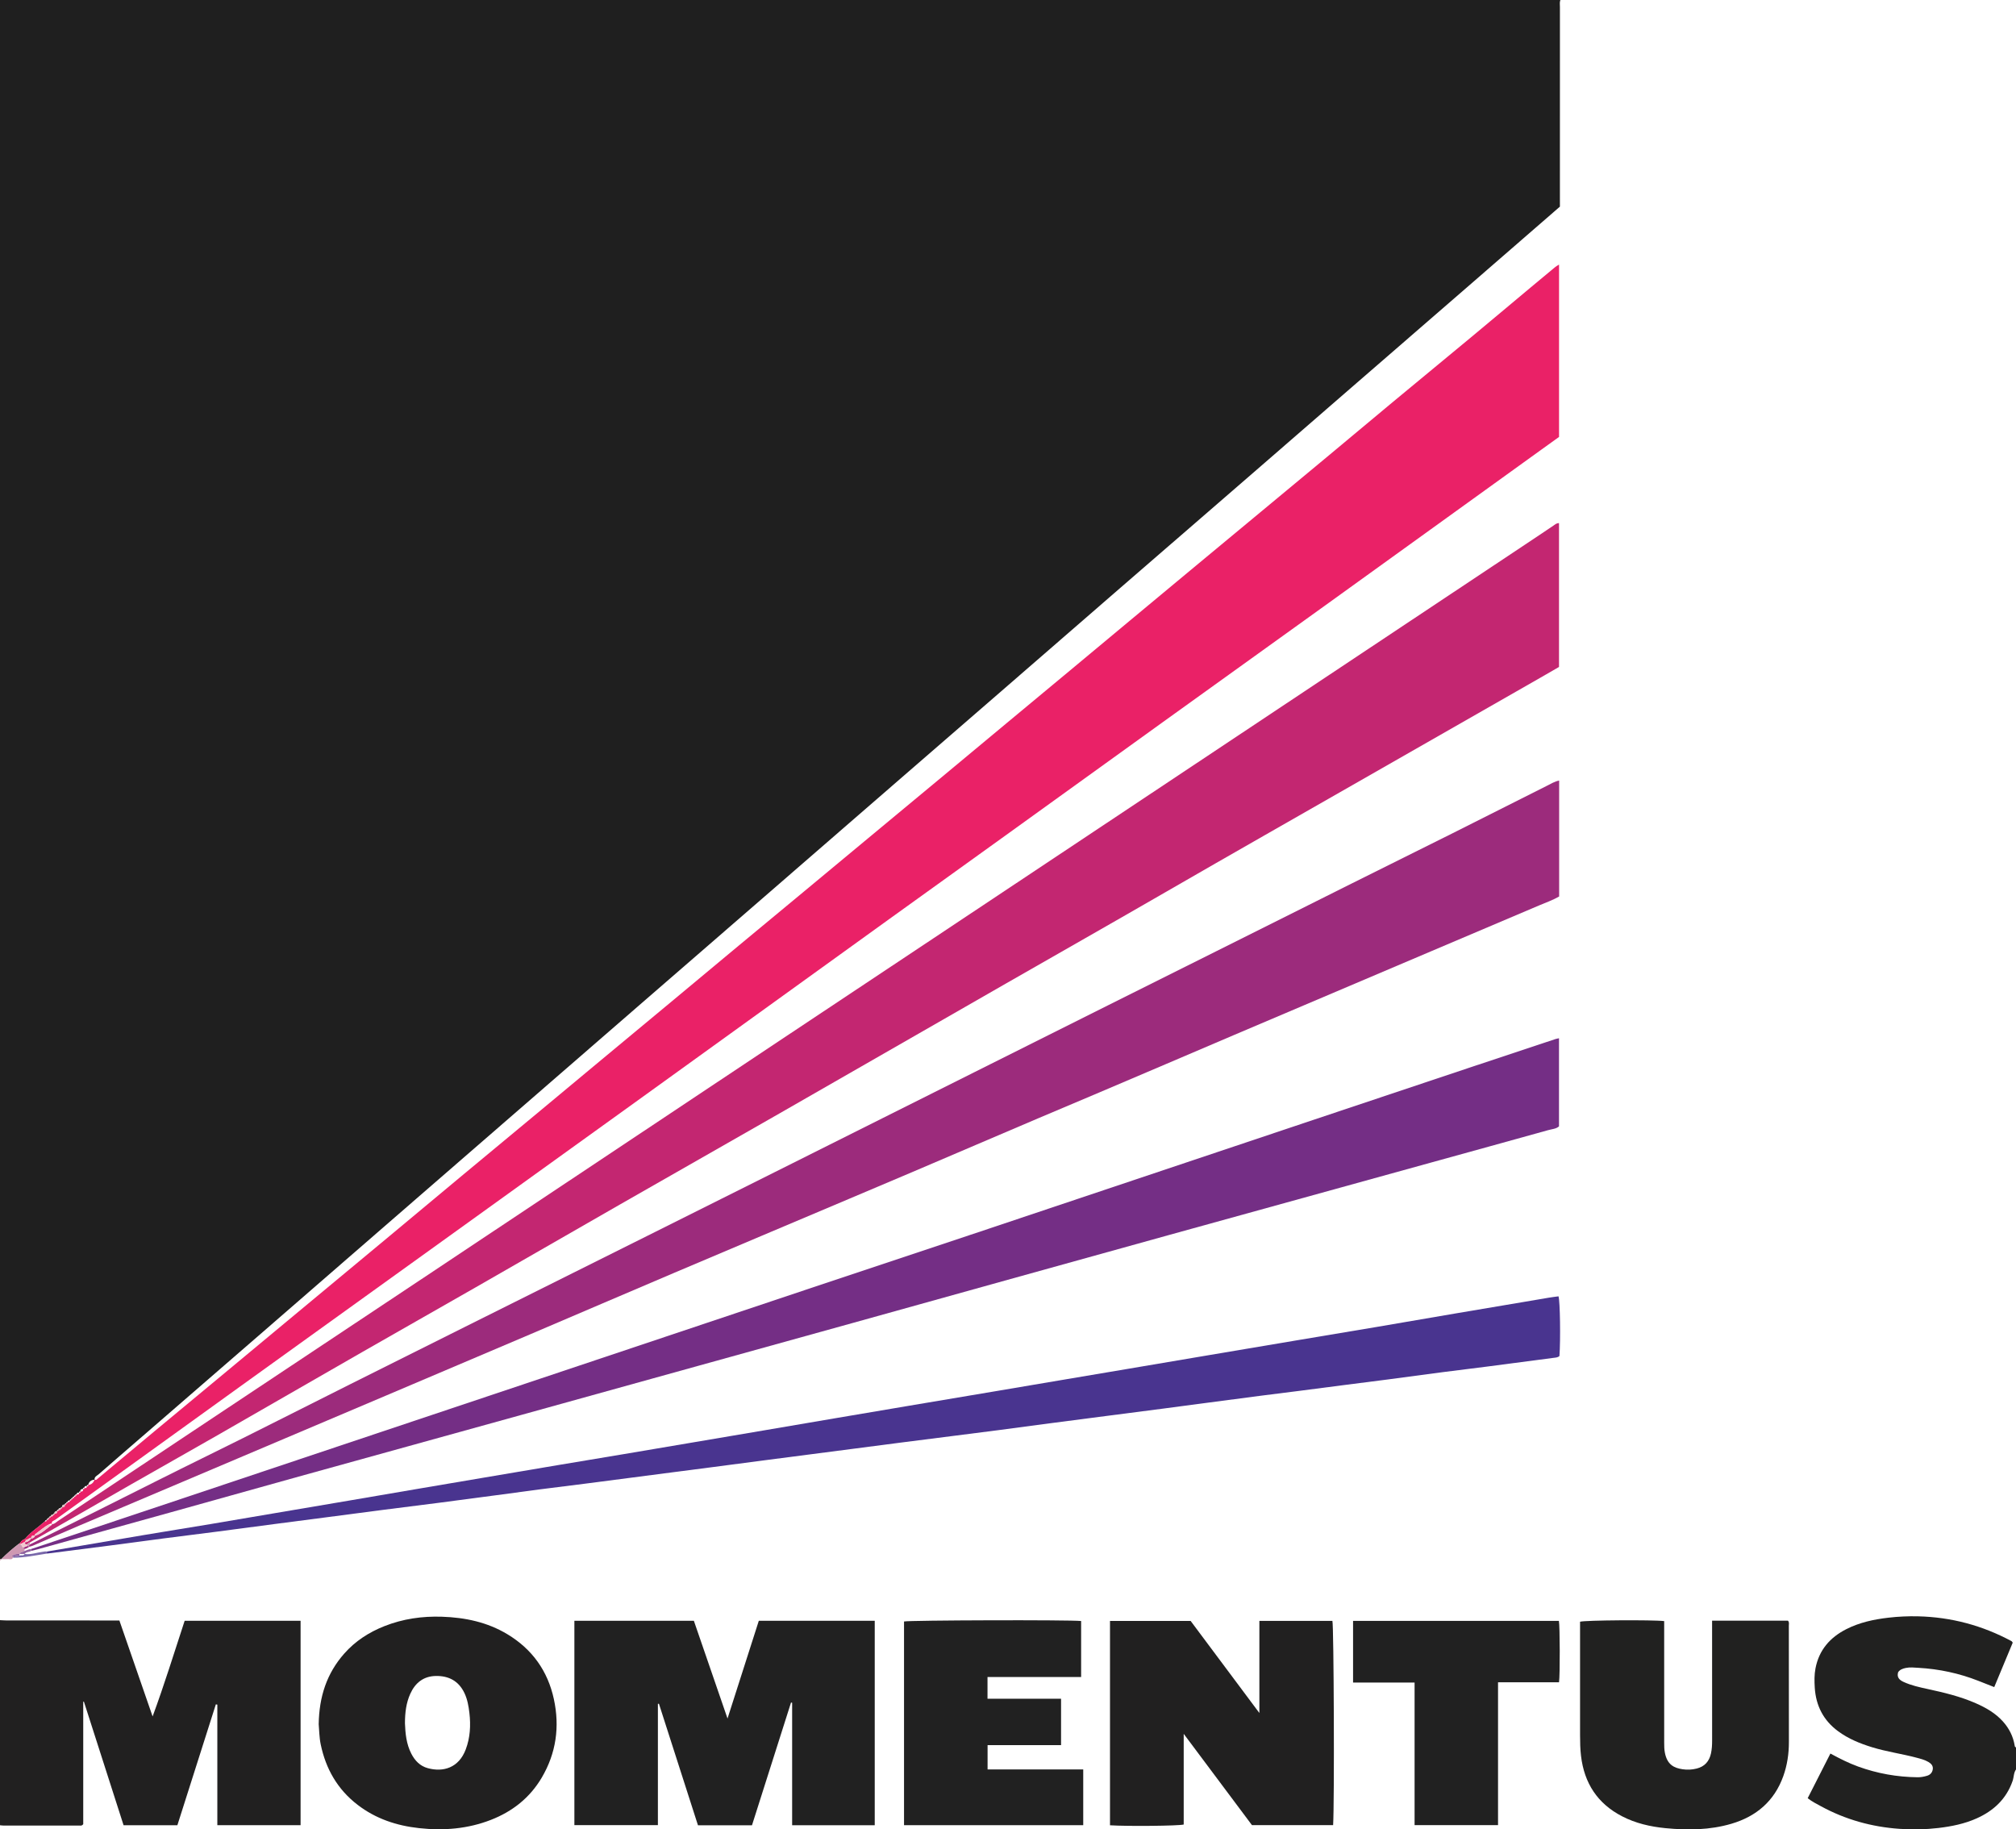 <?xml version="1.0" encoding="iso-8859-1"?>
<!-- Generator: Adobe Illustrator 27.0.0, SVG Export Plug-In . SVG Version: 6.00 Build 0)  -->
<svg version="1.1" id="Layer_1" xmlns="http://www.w3.org/2000/svg" xmlns:xlink="http://www.w3.org/1999/xlink" x="0px" y="0px"
	 viewBox="0 0 1553 1409.186" style="enable-background:new 0 0 1553 1409.186;" xml:space="preserve">
<g>
	<path style="fill:#1F1F1F;" d="M1202,0c-0.666,1.78-0.328,3.632-0.329,5.446c-0.021,49.329-0.016,98.658-0.016,147.986
		c0,1.822,0,3.645,0,5.742c-6.405,5.561-12.806,11.119-19.207,16.677c-19.495,16.927-38.984,33.863-58.488,50.78
		c-26.299,22.81-52.617,45.599-78.914,68.411c-26.927,23.359-53.826,46.75-80.762,70.099
		c-33.606,29.131-67.25,58.219-100.854,87.351c-28.948,25.096-57.857,50.236-86.797,75.341
		c-31.582,27.397-63.185,54.771-94.769,82.166c-31.584,27.396-63.152,54.811-94.735,82.209
		c-33.468,29.034-66.948,58.054-100.417,87.087c-24.285,21.066-48.56,42.143-72.839,63.214
		c-36.608,31.771-73.22,63.539-109.824,95.315c-31.573,27.408-63.127,54.837-94.71,82.234
		c-33.345,28.925-66.712,57.825-100.073,86.731c-11.078,9.599-22.192,19.157-33.218,28.816c-1.264,1.108-3.249,1.804-3.246,4.005
		l0.079,0.227c-2.723,0.048-4.269,1.556-5.019,4.049l0.03-0.009c-0.795-0.119-1.133,0.223-1.023,1.016l0.048-0.05
		c-1.098-0.419-1.759-0.046-1.991,1.101l0.041-0.031c-0.705-0.012-1.174,0.217-1.06,1.039l0.035-0.041
		c-1.251,0.096-2.227,0.474-2.066,2.016l0.055-0.046c-0.838-0.141-1.186,0.212-1.058,1.047l0.077-0.072
		c-1.122-0.437-1.662,0.18-2.024,1.118l0.07-0.055c-0.645,0.061-1.071,0.347-1.082,1.057l0.065-0.063
		c-0.691,0.013-1.131,0.281-1.07,1.056l0.061-0.061c-0.733-0.03-1.223,0.188-1.074,1.056l0.069-0.07
		c-0.844-0.139-1.263,0.156-1.084,1.062l0.079-0.076c-0.885-0.169-1.245,0.193-1.087,1.077l0.106-0.095
		c-1.137-0.439-1.637,0.274-2.054,1.136l0.086-0.072c-0.644,0.072-1.04,0.397-1.096,1.07l0.081-0.08
		c-0.669,0.048-1.116,0.321-1.088,1.075l0.035-0.066c-1.253,0.078-2.245,0.425-2.052,1.992l0.029-0.015
		c-0.819-0.149-1.159,0.19-1.027,1.009l0.04-0.04c-1.107-0.444-1.681,0.084-1.993,1.092l0.032-0.028
		c-0.69-0.006-1.071,0.302-1.045,1.026l0.029-0.031c-1.172,0.173-2.112,0.582-2.048,2.013l0.039-0.032
		c-0.835-0.157-1.198,0.169-1.05,1.022l0.053-0.05c-1.129-0.448-1.603,0.274-2.005,1.123l0.067-0.057
		c-0.628,0.07-1.017,0.388-1.08,1.043l0.058-0.056c-0.682,0.013-1.064,0.333-1.066,1.042l0.053-0.051
		c-0.705-0.006-1.098,0.302-1.059,1.048l0.063-0.056c-0.737-0.067-1.144,0.32-1.353,0.98c-1.405,1.058-2.683,2.284-4.051,3.379
		c-3.928,3.144-8.104,6.084-11.231,10.139c-1.662,0.58-3.06,1.476-3.793,3.168l-0.459,0.19c-4.997,3.731-9.699,7.802-14.088,12.232
		c0,0-0.002,0.001-0.002,0.001c-0.335-0.003-0.67-0.005-1.005-0.008C0,800.667,0,400.333,0,0C400.667,0,801.333,0,1202,0z"/>
	<path style="fill:#212020;" d="M0,1248c1.822,0.087,3.644,0.25,5.466,0.251c26.988,0.016,53.976,0.011,80.964,0.011
		c1.658,0,3.316,0,5.531,0c8.53,24.632,17.063,49.274,25.596,73.915c9.003-24.366,16.589-49.041,24.7-73.706
		c29.735,0,59.338,0,89.295,0c0,52.456,0,104.816,0,157.481c-21.212,0-42.426,0-64.13,0c0-31.056,0-61.966,0-92.876
		c-0.383-0.07-0.765-0.14-1.148-0.21c-9.859,30.977-19.718,61.953-29.643,93.136c-13.683,0-27.286,0-41.432,0
		c-10.15-31.622-20.352-63.408-30.555-95.194c-0.176,0.01-0.351,0.02-0.527,0.03c0,31.617,0,63.234,0,94.286
		c-1.003,1.422-1.909,1.114-2.677,1.115c-19.491,0.021-38.983,0.021-58.474,0.007c-0.989-0.001-1.979-0.161-2.968-0.247
		C0,1353.333,0,1300.667,0,1248z"/>
	<path style="fill:#212120;" d="M1553,1363c-1.859,2.642-1.594,5.912-2.606,8.829c-4.843,13.958-14.673,23.077-27.816,28.928
		c-9.315,4.147-19.198,6.144-29.315,7.341c-9.972,1.179-19.98,1.361-29.914,0.673c-21.434-1.484-41.798-7.123-60.742-17.492
		c-3.335-1.825-6.759-3.492-10.075-6.128c5.797-11.395,11.563-22.731,17.494-34.391c7.127,3.869,14.037,7.36,21.326,10.008
		c14.796,5.376,30.068,8.082,45.808,8.261c2.549,0.029,4.971-0.434,7.357-1.154c2.427-0.733,3.982-2.439,4.367-4.96
		c0.413-2.706-1.25-4.415-3.331-5.646c-2.877-1.702-6.119-2.489-9.326-3.341c-11.222-2.98-22.773-4.553-33.897-7.955
		c-9.412-2.878-18.454-6.545-26.432-12.444c-11.267-8.331-17.041-19.603-17.92-33.524c-0.315-4.999-0.387-9.986,0.568-14.904
		c2.734-14.084,11.122-23.733,23.712-30.143c10.226-5.207,21.212-7.537,32.457-8.846c7.6-0.885,15.244-1.233,22.913-1.048
		c25.523,0.615,49.484,7.046,71.948,19.129c0.263,0.141,0.408,0.504,0.907,1.151c-4.651,11.173-9.393,22.566-14.248,34.228
		c-4.36-1.72-8.321-3.294-12.291-4.847c-14.8-5.794-30.139-9.095-46.006-9.987c-3.307-0.186-6.574-0.605-9.904,0.101
		c-2.38,0.505-4.448,1.26-5.837,3.266c-1.157,3.938,0.953,5.981,4.12,7.449c5.916,2.742,12.238,4.114,18.554,5.483
		c12.649,2.743,25.223,5.735,37.129,10.971c7.81,3.434,15.141,7.602,20.935,14.057c4.773,5.317,7.872,11.446,9.044,18.512
		c0.115,0.693,0.208,1.283,1.019,1.423C1553,1351.667,1553,1357.333,1553,1363z"/>
	<path style="fill:#CE98B2;" d="M0,1201c0.335,0.002,0.67,0.005,1.005,0.008c-0.111,0.558-0.487,0.847-1.005,0.992
		C0,1201.667,0,1201.333,0,1201z"/>
	<path style="fill:#EA2167;" d="M19.347,1185.417c3.127-4.055,7.303-6.995,11.231-10.139c1.368-1.095,2.647-2.321,4.051-3.379
		c0.768,0.111,1.349-0.038,1.353-0.98c0,0-0.063,0.056-0.063,0.056c0.751,0.053,1.182-0.218,1.059-1.048l-0.053,0.051
		c0.794,0.102,1.24-0.153,1.066-1.042l-0.058,0.056c0.809,0.117,1.308-0.086,1.08-1.043l-0.067,0.057
		c1.07,0.343,1.808,0.092,2.005-1.123l-0.053,0.05c0.749,0.07,1.136-0.233,1.05-1.022l-0.039,0.032
		c1.425,0.085,2.29-0.401,2.048-2.013l-0.029,0.031c0.868,0.188,1.358-0.01,1.045-1.026l-0.032,0.028
		c1.119,0.465,1.792,0.117,1.993-1.092l-0.04,0.04c0.758,0.087,1.143-0.207,1.027-1.009l-0.029,0.015
		c1.437,0.112,2.275-0.393,2.052-1.992l-0.035,0.066c0.803,0.087,1.353-0.082,1.088-1.075l-0.081,0.08
		c0.887,0.177,1.382-0.047,1.096-1.07l-0.086,0.072c1.121,0.41,1.812,0.042,2.054-1.136l-0.106,0.095
		c0.747,0.029,1.178-0.26,1.087-1.077l-0.079,0.076c0.789,0.083,1.298-0.121,1.084-1.062l-0.069,0.07
		c0.834,0.131,1.4-0.009,1.074-1.056l-0.061,0.061c0.951,0.25,1.423,0.016,1.07-1.056l-0.065,0.063
		c1.023,0.325,1.404-0.006,1.082-1.057l-0.07,0.055c1.287,0.736,1.876,0.207,2.024-1.118l-0.077,0.072
		c0.821,0.124,1.321-0.076,1.058-1.047l-0.055,0.046c1.485,0.144,2.44-0.255,2.066-2.016l-0.035,0.041
		c1.049,0.363,1.405,0.019,1.06-1.039l-0.041,0.031c1.292,0.769,1.897,0.296,1.991-1.101l-0.048,0.05
		c0.853,0.177,1.351-0.004,1.023-1.016l-0.03,0.009c2.603-0.197,4.09-1.777,5.019-4.049l-0.079-0.227
		c1.136,0.967,1.812-0.068,2.507-0.646c14.451-12.04,28.869-24.12,43.33-36.148c18.94-15.751,37.916-31.458,56.869-47.193
		c14.344-11.909,28.673-23.836,43.013-35.75c27.142-22.549,54.298-45.082,81.428-67.646c19.07-15.86,38.092-31.777,57.163-47.636
		c19.84-16.498,39.72-32.947,59.568-49.435c15.364-12.763,30.699-25.561,46.059-38.329c18.303-15.214,36.627-30.401,54.927-45.619
		c17.276-14.367,34.519-28.775,51.801-43.135c16.514-13.723,33.067-27.4,49.591-41.11c16.652-13.816,33.288-27.652,49.935-41.473
		c18.824-15.629,37.66-31.242,56.478-46.878c16.772-13.936,33.522-27.898,50.29-41.84c16.256-13.516,32.528-27.012,48.781-40.532
		c15.357-12.774,30.694-25.573,46.048-38.35c16.761-13.948,33.527-27.89,50.303-41.821c16.647-13.824,33.31-27.629,49.964-41.446
		c16.909-14.029,33.829-28.043,50.717-42.097c17.017-14.163,33.97-28.403,51.005-42.545c20.234-16.797,40.552-33.492,60.781-50.293
		c15.366-12.762,30.648-25.626,45.974-38.435c6.257-5.229,12.525-10.445,18.812-15.638c0.745-0.615,1.644-1.044,2.85-1.794
		c0,44.385,0,88.308,0,132.741c-4.266,3.068-8.837,6.348-13.401,9.638c-55.468,39.976-110.918,79.976-166.408,119.922
		c-41.715,30.03-83.495,59.967-125.218,89.986c-40.242,28.954-80.438,57.971-120.671,86.937
		c-30.105,21.674-60.259,43.279-90.353,64.968c-65.323,47.077-130.61,94.202-195.933,141.279
		c-41.97,30.247-83.974,60.447-125.97,90.658c-59.281,42.646-118.58,85.267-177.851,127.928
		c-47.527,34.209-95.027,68.456-142.514,102.722c-1.176,0.849-3.39,1.073-2.72,3.451l0.079-0.08
		c-0.702-0.623-1.348-0.245-1.995,0.113c-4.015,1.982-7.251,5.08-10.875,7.621c-0.433,0.304-0.412,0.833-0.193,1.315l0.051-0.043
		c-1.683-0.308-3.084-0.196-3.054,2.049l0.062-0.051c-1.623-0.678-2.465,1.229-3.899,1.177
		C19.87,1185.906,19.608,1185.661,19.347,1185.417z"/>
	<path style="fill:#C32671;" d="M39.955,1174.048c2.036,0.053,3.286-1.503,4.754-2.477c36.152-24.018,72.256-48.11,108.393-72.152
		c56.759-37.762,113.551-75.472,170.3-113.248c94.683-63.028,189.338-126.097,284.013-189.135
		c34.879-23.224,69.788-46.401,104.673-69.615c97.464-64.854,194.922-129.718,292.385-194.574
		c59.53-39.614,119.066-79.217,178.595-118.832c4.568-3.04,9.086-6.157,13.666-9.18c1.21-0.799,2.301-1.953,4.233-1.856
		c0,36.771,0,73.526,0,110.775c-4.62,2.669-9.476,5.499-14.355,8.288c-45.159,25.812-90.329,51.605-135.484,77.425
		c-51.074,29.205-102.22,58.285-153.175,87.698c-41.023,23.68-82.214,47.062-123.315,70.604
		c-58.119,33.29-116.172,66.697-174.294,99.982c-40.814,23.373-81.721,46.584-122.542,69.947
		c-37.072,21.217-74.063,42.578-111.129,63.806c-28.988,16.602-58.067,33.044-87.05,49.654
		c-37.491,21.486-74.906,43.106-112.396,64.593c-21.916,12.561-43.941,24.932-65.871,37.468
		c-26.113,14.926-52.176,29.937-78.262,44.912c-0.994,0.017-1.567,0.698-2.151,1.361c-1.667,0.778-1.59-0.631-1.919-1.53
		l-0.065,0.068c2.236-0.114,3.89-1.192,5.069-3.057l-0.062,0.051c1.521,0.067,2.518-0.648,3.054-2.049l-0.051,0.043
		c4.751-1.572,8.333-4.942,12.176-7.911c0.538-0.19,1.014-0.43,0.887-1.138L39.955,1174.048z"/>
	<path style="fill:#9C2B7C;" d="M22.943,1189.727c19.313-9.665,38.622-19.337,57.938-28.995
		c26.003-13.002,51.934-26.151,78.036-38.951c36.999-18.144,73.676-36.929,110.539-55.344
		c29.578-14.776,59.143-29.578,88.724-44.347c48.764-24.347,97.542-48.667,146.304-73.019
		c35.232-17.595,70.452-35.216,105.669-52.84c46.953-23.498,93.898-47.012,140.848-70.515
		c34.172-17.107,68.341-34.217,102.521-51.309c27.787-13.896,55.592-27.757,83.381-41.649
		c34.623-17.308,69.229-34.653,103.861-51.943c26.012-12.987,52.078-25.866,78.076-38.882
		c24.364-12.197,48.661-24.528,73.013-36.749c2.902-1.456,5.705-3.226,9.214-3.92c0,29.817,0,59.434,0,89.313
		c-4.811,2.783-10.146,4.619-15.304,6.816c-27.641,11.774-55.312,23.477-82.965,35.22c-50.727,21.542-101.458,43.074-152.169,64.651
		c-34.674,14.754-69.284,29.661-103.987,44.345c-31.493,13.326-63.017,26.579-94.423,40.113
		c-32.776,14.125-65.664,27.992-98.527,41.914c-44.63,18.907-89.306,37.706-133.92,56.651
		c-37.131,15.768-74.189,31.709-111.302,47.52c-36.957,15.745-73.937,31.434-110.916,47.129
		c-38.202,16.214-76.411,32.411-114.622,48.604c-40.655,17.229-81.325,34.425-121.97,51.676c-11.003,4.67-21.946,9.48-32.909,14.244
		c-1.829,0.795-3.612,1.701-5.617,1.996c-0.152-0.165-0.307-0.328-0.464-0.488C22.296,1190.553,22.619,1190.14,22.943,1189.727z"/>
	<path style="fill:#742E85;" d="M24.069,1193.184c41.082-13.727,82.17-27.439,123.246-41.185
		c89.541-29.964,179.077-59.941,268.613-89.921c69.708-23.34,139.406-46.713,209.122-70.029
		c45.321-15.157,90.683-30.191,135.998-45.363c83.712-28.029,167.401-56.127,251.104-84.181
		c40.279-13.5,80.565-26.975,120.857-40.437c21.72-7.257,43.456-14.464,65.19-21.679c0.775-0.257,1.599-0.369,2.76-0.629
		c0,22.622,0,45.045,0,67.871c-2.173,1.976-5.475,2.114-8.421,2.937c-29.727,8.304-59.491,16.478-89.242,24.7
		c-67.334,18.609-134.672,37.206-201.998,55.842c-40.942,11.333-81.87,22.718-122.797,34.103
		c-40.285,11.206-80.556,22.459-120.843,33.657c-39.809,11.066-79.631,22.085-119.445,33.133
		c-45.729,12.688-91.453,25.399-137.186,38.075c-57.727,16-115.469,31.948-173.19,47.969c-32.138,8.92-64.241,17.964-96.37,26.916
		c-34.207,9.531-68.425,19.02-102.642,28.517c-1.599,0.444-3.227,0.781-4.841,1.169C24.012,1194.16,24.041,1193.672,24.069,1193.184
		z"/>
	<path style="fill:#212121;" d="M442.47,1248.487c30.821,0,61.251,0,92.039,0c8.559,24.857,17.113,49.696,25.926,75.291
		c8.201-25.612,16.125-50.359,24.101-75.269c29.805,0,59.394,0,89.309,0c0,52.465,0,104.837,0,157.48c-21.097,0-42.157,0-63.631,0
		c0-31.524,0-62.949,0-94.373c-0.286-0.047-0.572-0.095-0.858-0.142c-10.004,31.451-20.007,62.902-30.069,94.536
		c-13.899,0-27.649,0-41.618,0c-10.048-31.287-20.058-62.455-30.067-93.623c-0.264,0.033-0.529,0.067-0.793,0.1
		c0,31.021,0,62.042,0,93.417c-21.67,0-42.873,0-64.338,0C442.47,1353.561,442.47,1301.309,442.47,1248.487z"/>
	<path style="fill:#49348F;" d="M36.076,1195.164c24.901-4.241,49.796-8.521,74.705-12.71c17.045-2.867,34.117-5.57,51.166-8.416
		c16.72-2.791,33.424-5.674,50.136-8.509c18.842-3.196,37.688-6.37,56.528-9.576c18.186-3.094,36.365-6.228,54.551-9.325
		c16.875-2.874,33.753-5.725,50.631-8.583c19.007-3.218,38.012-6.449,57.023-9.644c16.719-2.81,33.449-5.561,50.168-8.369
		c16.554-2.78,33.101-5.597,49.651-8.4c19.007-3.218,38.015-6.43,57.019-9.659c18.677-3.174,37.35-6.375,56.028-9.547
		c18.515-3.145,37.032-6.279,55.552-9.401c22.616-3.812,45.237-7.599,67.853-11.41c16.88-2.844,33.755-5.713,50.634-8.563
		c16.878-2.851,33.758-5.688,50.635-8.54c20.81-3.517,41.618-7.051,62.429-10.566c23.106-3.902,46.212-7.801,69.32-11.684
		c20.487-3.442,40.983-6.828,61.464-10.296c20.154-3.414,40.293-6.92,60.444-10.349c17.039-2.899,34.087-5.742,51.13-8.618
		c6.719-1.134,13.431-2.311,20.154-3.425c2.439-0.404,4.9-0.685,7.282-1.012c1.231,3.838,1.636,33.698,0.716,45.971
		c-1.284,1.219-2.973,1.212-4.607,1.426c-16.98,2.224-33.955,4.488-50.938,6.688c-11.545,1.495-23.107,2.861-34.651,4.363
		c-14.015,1.824-28.015,3.756-42.028,5.594c-11.378,1.492-22.767,2.906-34.149,4.371c-11.38,1.466-22.755,2.968-34.136,4.426
		c-9.403,1.205-18.814,2.341-28.215,3.559c-14.016,1.815-28.028,3.67-42.04,5.519c-11.375,1.501-22.746,3.037-34.124,4.523
		c-14.345,1.875-28.695,3.712-43.042,5.572c-14.017,1.817-28.036,3.624-42.05,5.466c-14.013,1.843-28.018,3.747-42.032,5.581
		c-11.214,1.468-22.435,2.873-33.654,4.301c-14.022,1.785-28.047,3.551-42.068,5.352c-12.04,1.546-24.074,3.132-36.111,4.697
		c-11.378,1.48-22.757,2.957-34.136,4.434c-11.708,1.519-23.417,3.028-35.123,4.558c-13.686,1.789-27.368,3.604-41.054,5.393
		c-9.233,1.208-18.47,2.388-27.704,3.587c-11.378,1.477-22.755,2.962-34.133,4.442c-11.708,1.523-23.413,3.065-35.125,4.562
		c-11.547,1.476-23.106,2.867-34.65,4.367c-11.542,1.499-23.072,3.097-34.609,4.632c-14.339,1.908-28.677,3.827-43.023,5.682
		c-14.185,1.835-28.382,3.572-42.567,5.399c-14.348,1.848-28.688,3.759-43.032,5.632c-13.686,1.787-27.376,3.545-41.062,5.342
		c-14.343,1.883-28.678,3.827-43.023,5.688c-14.018,1.818-28.049,3.533-42.067,5.353c-13.852,1.798-27.691,3.69-41.541,5.501
		c-11.542,1.509-23.091,2.964-34.637,4.439c-4.617,0.59-9.234,1.17-13.852,1.755C36.099,1196.213,36.087,1195.688,36.076,1195.164z"
		/>
	<path style="fill:#212020;" d="M911.854,1335.572c0,24.036,0,46.987,0,69.861c-4.078,1.078-43.281,1.451-56.781,0.586
		c0-52.343,0-104.712,0-157.418c20.522,0,41.093,0,62.117,0c17.269,23.132,34.748,46.546,52.957,70.937c0-24.324,0-47.498,0-70.97
		c19.069,0,37.65,0,56.253,0c1.11,3.777,1.625,140.247,0.55,157.339c-20.692,0-41.412,0-62.514,0
		C947.235,1382.899,929.855,1359.651,911.854,1335.572z"/>
	<path style="fill:#212020;" d="M245.507,1328.121c0.33-21.267,6.274-39.167,19.628-54.308c8.529-9.671,19.023-16.456,30.953-21.181
		c14.28-5.656,29.205-7.781,44.401-7.268c17.75,0.599,34.838,4.133,50.383,13.496c19.166,11.544,31.095,28.321,35.788,49.95
		c4.605,21.224,1.819,41.618-9.364,60.554c-9.157,15.506-22.554,26.028-39.13,32.488c-17.852,6.957-36.408,8.446-55.387,6.357
		c-17.355-1.91-33.334-7.223-47.298-17.948c-15.458-11.873-24.501-27.66-28.432-46.583
		C245.891,1338.108,245.916,1332.438,245.507,1328.121z M311.952,1327.463c0.3,7.524,0.974,15.769,4.88,23.373
		c2.771,5.394,6.715,9.533,12.696,11.178c11.775,3.239,23.885-0.121,29.279-14.507c3.388-9.037,3.908-18.479,2.79-28.012
		c-0.619-5.277-1.519-10.502-3.838-15.364c-4.448-9.326-12.152-13.343-22.146-13.123c-9.49,0.208-15.814,5.372-19.591,13.789
		C312.914,1311.727,311.97,1319.117,311.952,1327.463z"/>
	<path style="fill:#212120;" d="M1318.887,1248.414c19.967,0,39.24,0,58.447,0c1.131,1.269,0.673,2.666,0.675,3.93
		c0.029,29.826-0.017,59.653,0.045,89.479c0.019,9.072-1.296,17.927-4.346,26.426c-6.86,19.118-20.697,30.906-39.871,36.572
		c-16.685,4.931-33.774,5.079-50.944,3.403c-11.652-1.137-22.917-3.733-33.381-9.147c-18.92-9.79-29.115-25.496-31.603-46.526
		c-0.63-5.323-0.728-10.625-0.73-15.952c-0.007-27.327-0.003-54.654-0.003-81.981c0-1.825,0-3.65,0-5.397
		c3.57-1.178,56.044-1.559,64.8-0.476c0,1.697,0,3.481,0,5.266c0,29.493-0.004,58.986,0.01,88.479
		c0.001,2.491,0.032,4.961,0.498,7.455c1.784,9.54,7.202,11.94,13.674,12.918c3.615,0.546,7.275,0.375,10.905-0.551
		c6.167-1.573,9.629-5.58,10.956-11.609c0.718-3.26,0.894-6.577,0.89-9.926c-0.039-28.993-0.022-57.986-0.022-86.98
		C1318.887,1252.148,1318.887,1250.5,1318.887,1248.414z"/>
	<path style="fill:#212121;" d="M760.712,1291.825c0,5.892,0,11.037,0,16.711c18.884,0,37.618,0,56.661,0
		c0,12.089,0,23.649,0,35.729c-18.892,0-37.639,0-56.6,0c0,6.447,0,12.379,0,18.741c24.529,0,48.957,0,73.682,0
		c0,14.496,0,28.565,0,42.946c-45.99,0-91.885,0-138.046,0c0-52.37,0-104.638,0-156.912c3.51-0.989,127.345-1.359,136.422-0.369
		c0,14.207,0,28.449,0,43.155C808.909,1291.825,784.999,1291.825,760.712,1291.825z"/>
	<path style="fill:#212121;" d="M1200.873,1248.584c0.796,3.744,0.92,41.9,0.102,47.273c-15.49,0-31.057,0-46.982,0
		c0,36.854,0,73.265,0,110.04c-21.541,0-42.72,0-64.282,0c0-36.572,0-72.986,0-109.824c-15.945,0-31.519,0-47.391,0
		c0-16.002,0-31.583,0-47.489C1095.127,1248.584,1148.009,1248.584,1200.873,1248.584z"/>
	<path style="fill:#CE98B2;" d="M1.007,1201.007c4.389-4.43,9.091-8.501,14.088-12.232c-0.184,0.652,0.163,0.986,0.718,1.194
		c1.379,0.039,1.092,1.872,2.281,2.116c0.014,0.654,0.491,0.879,0.998,1.076c-0.1,0.535-0.201,1.071-0.301,1.606
		c-1.13,0.966-3.092,0.534-3.778,2.247c-2.275-0.197-4.332,0.392-6.231,1.761c0.515,0.07,0.985,0.134,1.454,0.198
		c-0.084,0.302-0.169,0.603-0.256,0.904c-0.807,1.839-2.445,1.009-3.745,1.098C4.501,1201.093,2.751,1201.005,1.007,1201.007z"/>
	<path style="fill:#7968AA;" d="M9.982,1199.876c0.087-0.301,0.172-0.602,0.256-0.904c1.569-0.2,3.139-0.401,4.708-0.601
		c1.263-0.755,3.205,0.503,4.087-1.38l-0.056,0.032c4.696,0.68,9.112-1.022,13.656-1.628c1.151-0.153,2.271-0.49,3.444-0.231
		c0.011,0.524,0.023,1.049,0.034,1.573C27.433,1198.051,18.824,1199.934,9.982,1199.876z"/>
	<path style="fill:#90619E;" d="M15.014,1197.013c0.686-1.712,2.648-1.281,3.778-2.247c1.694-0.746,3.42-1.383,5.278-1.583
		c-0.028,0.488-0.057,0.977-0.085,1.465c-1.518,1.11-3.826,0.555-5.008,2.375l0.056-0.032c-1.34,0.007-2.681,0.015-4.021,0.022
		L15.014,1197.013z"/>
	<path style="fill:#9C2B7C;" d="M19.093,1193.161c-0.507-0.197-0.984-0.422-0.998-1.076c0.949-0.408,1.897-0.815,2.846-1.223
		c0.344,0.035,0.688,0.07,1.031,0.104c0.157,0.16,0.312,0.323,0.464,0.488C21.455,1192.283,20.347,1192.867,19.093,1193.161z"/>
	<path style="fill:#CE98B2;" d="M21.972,1190.966c-0.344-0.035-0.688-0.07-1.031-0.104c0.002-0.456,0.003-0.913,0.005-1.369
		c0.584-0.663,1.158-1.344,2.151-1.361c-0.051,0.532-0.103,1.064-0.154,1.596C22.619,1190.14,22.296,1190.553,21.972,1190.966z"/>
	<path style="fill:#EA2167;" d="M15.554,1188.585c0.733-1.692,2.131-2.588,3.793-3.168c0.261,0.244,0.522,0.488,0.784,0.733
		c-0.39,0.627-0.78,1.253-1.17,1.88c0,0,0.065-0.068,0.065-0.068c-1.137-0.024-1.818,1.319-3.048,1.016
		C15.856,1188.827,15.714,1188.695,15.554,1188.585z"/>
	<path style="fill:#DFC3C5;" d="M43.957,1163.929c0.243,1.612-0.622,2.098-2.048,2.013
		C41.845,1164.511,42.785,1164.103,43.957,1163.929z"/>
	<path style="fill:#DFC3C5;" d="M49.943,1158.925c0.224,1.599-0.614,2.104-2.052,1.992
		C47.698,1159.349,48.689,1159.002,49.943,1158.925z"/>
	<path style="fill:#DFC3C5;" d="M40.952,1166.882c-0.197,1.215-0.934,1.467-2.005,1.123
		C39.349,1167.156,39.823,1166.435,40.952,1166.882z"/>
	<path style="fill:#DFC3C5;" d="M46.933,1161.871c-0.201,1.209-0.874,1.557-1.993,1.092
		C45.252,1161.955,45.826,1161.427,46.933,1161.871z"/>
	<path style="fill:#DFC3C5;" d="M37.992,1168.936c0.174,0.889-0.272,1.144-1.066,1.042
		C36.928,1169.268,37.31,1168.948,37.992,1168.936z"/>
	<path style="fill:#DFC3C5;" d="M41.949,1165.91c0.086,0.789-0.301,1.092-1.05,1.022C40.75,1166.079,41.114,1165.753,41.949,1165.91
		z"/>
	<path style="fill:#EA2167;" d="M15.813,1189.969c-0.555-0.208-0.902-0.542-0.718-1.194l0.459-0.19
		c0.16,0.11,0.302,0.242,0.424,0.393C15.923,1189.308,15.868,1189.639,15.813,1189.969z"/>
	<path style="fill:#DFC3C5;" d="M44.973,1162.935c0.313,1.016-0.177,1.213-1.045,1.026
		C43.902,1163.237,44.283,1162.929,44.973,1162.935z"/>
	<path style="fill:#DFC3C5;" d="M47.921,1160.901c0.116,0.802-0.269,1.096-1.027,1.009
		C46.761,1161.091,47.101,1160.752,47.921,1160.901z"/>
	<path style="fill:#DFC3C5;" d="M36.98,1169.926c0.122,0.83-0.308,1.101-1.059,1.048C35.881,1170.229,36.275,1169.92,36.98,1169.926
		z"/>
	<path style="fill:#DFC3C5;" d="M35.983,1170.919c-0.005,0.943-0.585,1.091-1.353,0.98
		C34.839,1171.239,35.246,1170.851,35.983,1170.919z"/>
	<path style="fill:#DFC3C5;" d="M39.014,1167.949c0.228,0.957-0.272,1.16-1.08,1.043
		C37.998,1168.337,38.386,1168.019,39.014,1167.949z"/>
	<path style="fill:#F0C9D0;" d="M39.147,1175.106c-3.843,2.969-7.425,6.339-12.176,7.911c-0.22-0.482-0.24-1.011,0.193-1.315
		c3.624-2.541,6.86-5.639,10.875-7.621C38.169,1174.681,38.6,1174.956,39.147,1175.106z"/>
	<path style="fill:#F0C9D0;" d="M18.961,1188.03c0.39-0.627,0.78-1.253,1.17-1.88c1.434,0.052,2.277-1.855,3.899-1.177
		C22.851,1186.837,21.197,1187.916,18.961,1188.03z"/>
	<path style="fill:#F0C9D0;" d="M27.022,1182.974c-0.537,1.401-1.533,2.116-3.054,2.049
		C23.938,1182.778,25.339,1182.666,27.022,1182.974z"/>
	<path style="fill:#F0C9D0;" d="M15.813,1189.969c0.055-0.33,0.11-0.661,0.165-0.991c1.23,0.303,1.911-1.04,3.048-1.016
		c0.329,0.899,0.252,2.308,1.919,1.53c-0.002,0.456-0.003,0.913-0.005,1.369c-0.949,0.408-1.897,0.815-2.846,1.223
		C16.906,1191.841,17.192,1190.008,15.813,1189.969z"/>
	<path style="fill:#90619E;" d="M14.946,1198.371c-1.569,0.2-3.139,0.401-4.708,0.601c-0.47-0.064-0.939-0.128-1.454-0.198
		c1.899-1.37,3.955-1.958,6.231-1.761l-0.002,0C14.989,1197.466,14.967,1197.918,14.946,1198.371z"/>
</g>
</svg>
